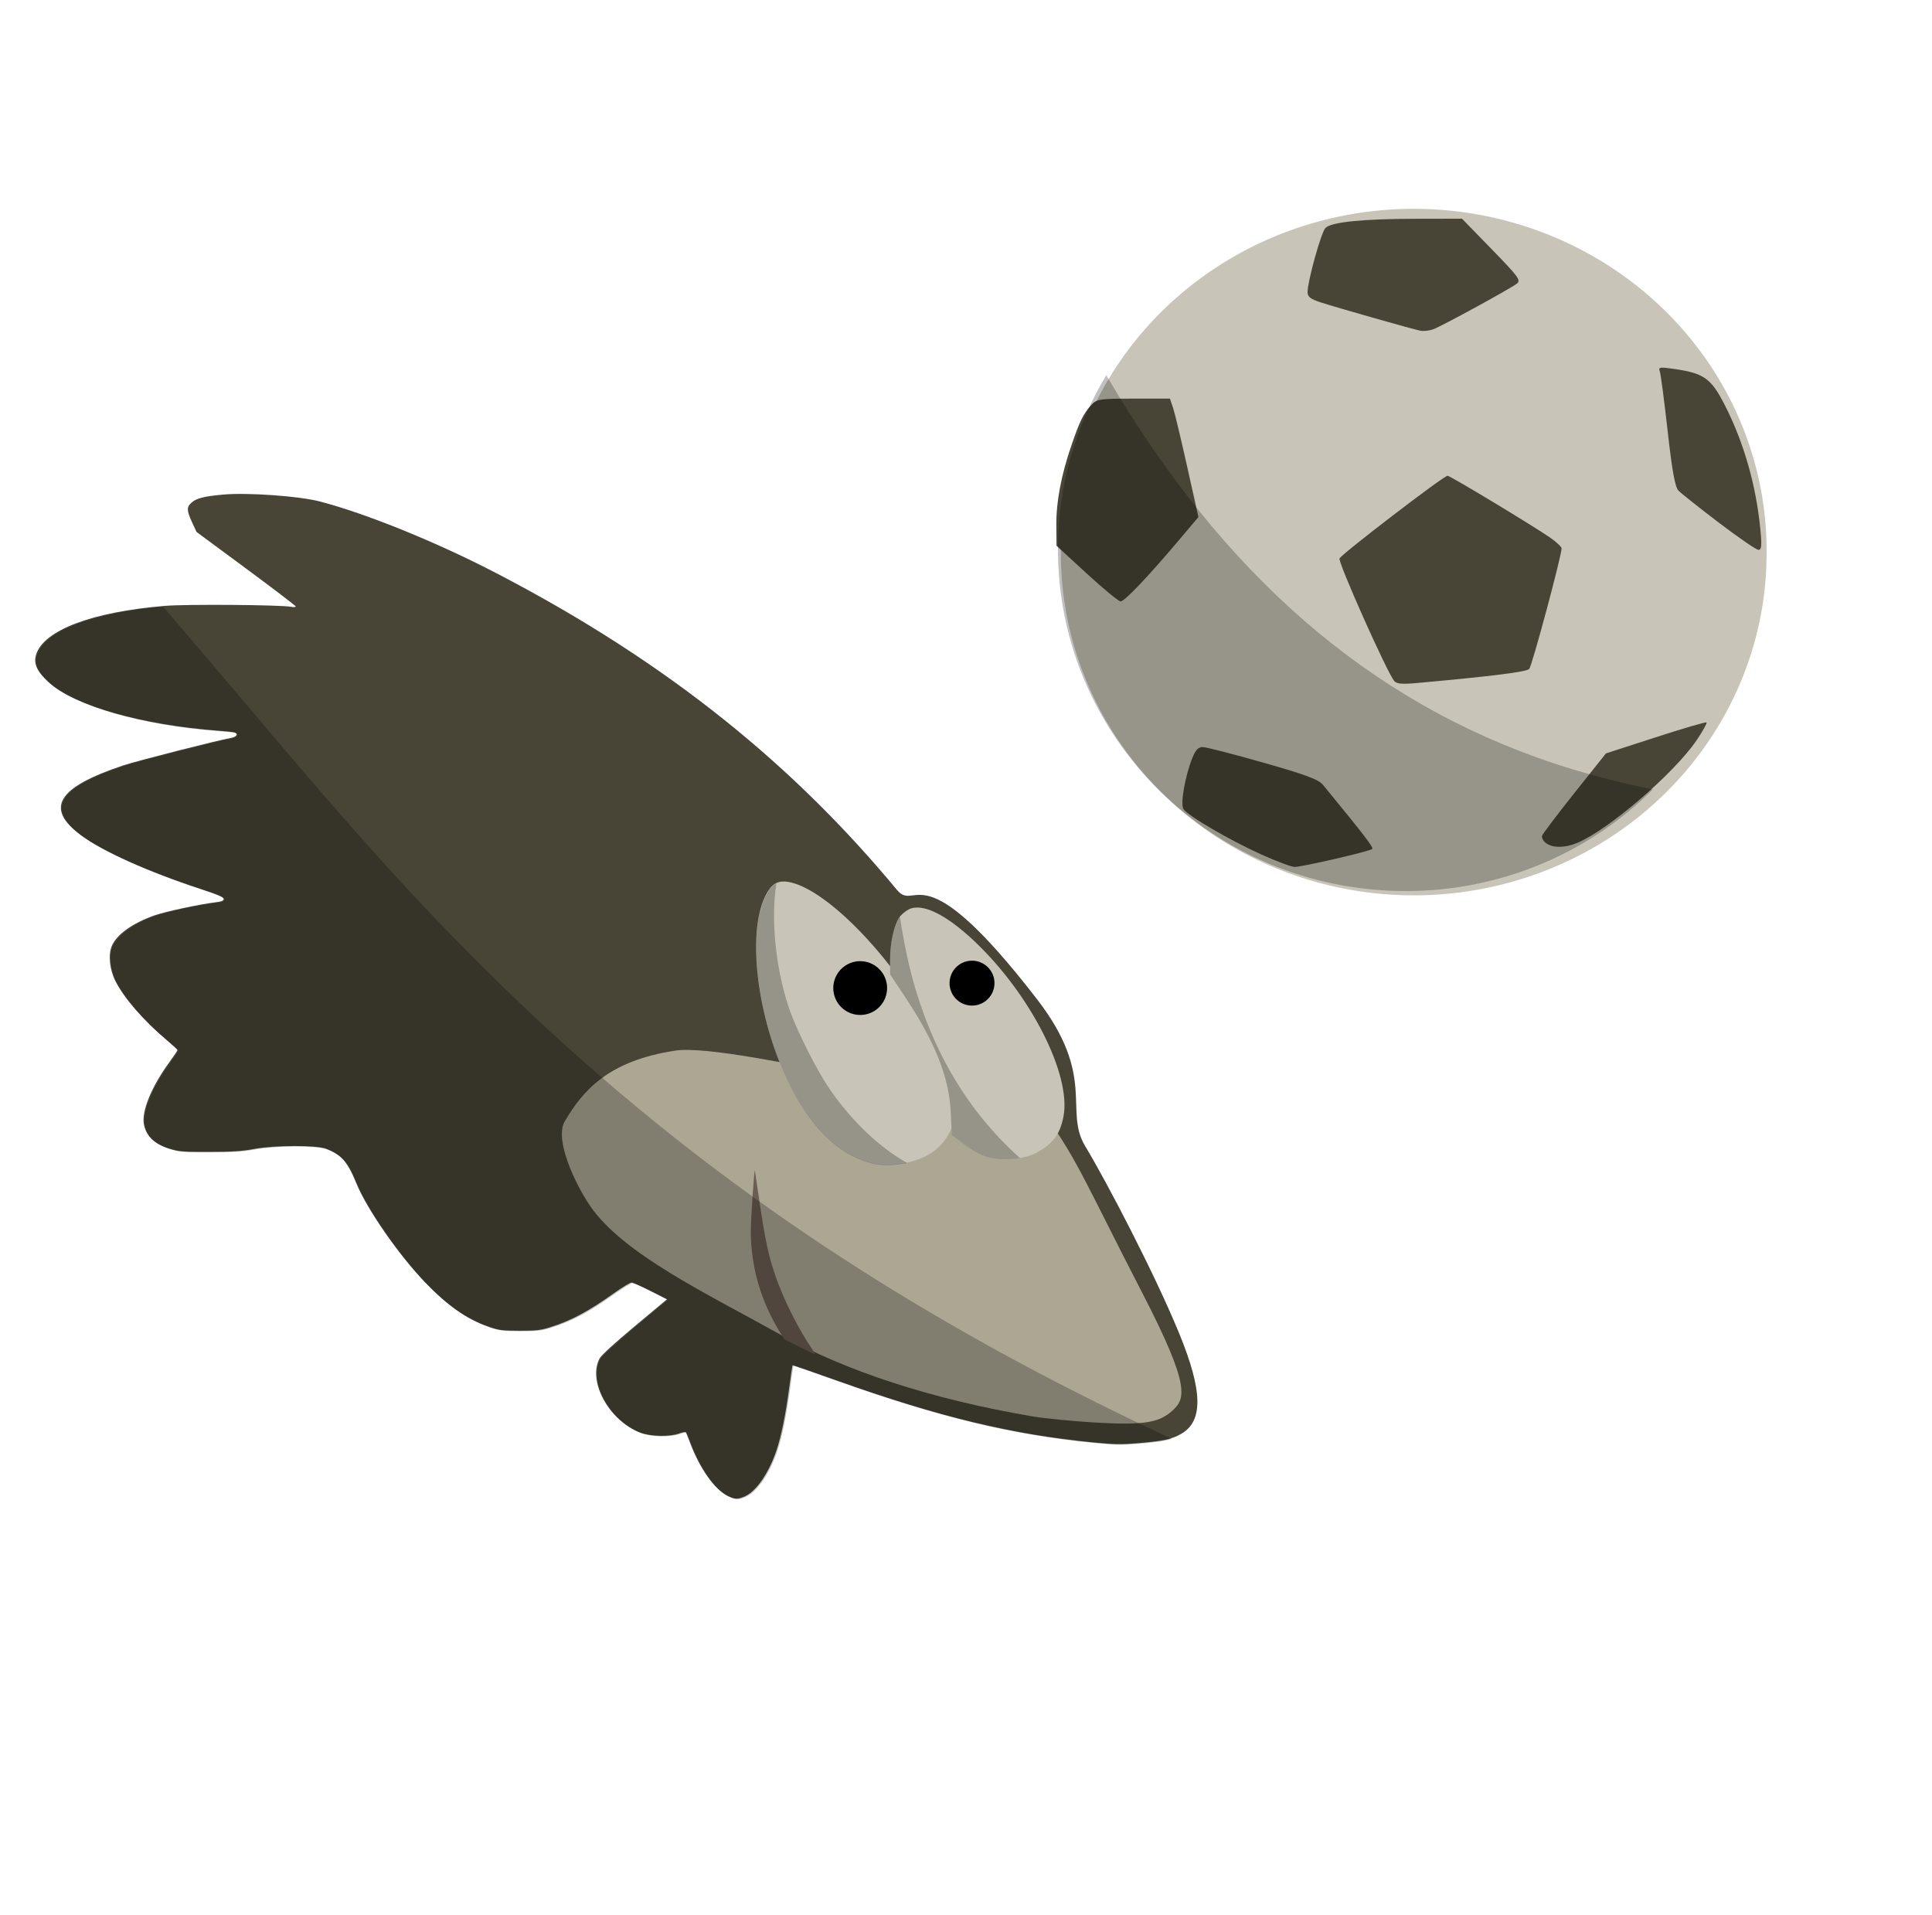 <?xml version="1.0" encoding="UTF-8" standalone="no"?>
<!-- Created with Inkscape (http://www.inkscape.org/) -->

<svg
   xmlns:dc="http://purl.org/dc/elements/1.1/"
   xmlns:cc="http://creativecommons.org/ns#"
   xmlns:rdf="http://www.w3.org/1999/02/22-rdf-syntax-ns#"
   xmlns:svg="http://www.w3.org/2000/svg"
   xmlns="http://www.w3.org/2000/svg"
   version="1.1"
   width="343pt"
   height="340pt"
   id="svg4095">
  <defs
     id="defs4097" />
  <g
     id="layer1">
    <path
       d="m 769.736,1600.37 a 76.772,88.388 0 1 1 -153.543,0 76.772,88.388 0 1 1 153.543,0 z"
       transform="matrix(1.088,0,0,0.916,-419.29,-1335.254)"
       id="path3064-91"
       style="fill:#c8c4b7;fill-opacity:1;stroke:none" />
    <path
       d="m 346.072,51.768 -11.007,0.021 c -12.546,0.025 -19.907,0.766 -21.318,2.176 -0.993,0.993 -4.201,12.511 -4.225,15.148 -0.011,1.158 0.655,1.676 3.19,2.493 3.931,1.267 21.626,6.298 23.494,6.676 0.744,0.151 2.1,0.01 3.021,-0.317 1.922,-0.683 18.021,-9.465 19.796,-10.796 1.071,-0.803 0.531,-1.542 -5.873,-8.134 l -7.078,-7.268 z m 47.431,35.262 c -0.781,0.013 -0.837,0.262 -0.613,0.845 0.228,0.594 1.057,6.94 1.859,14.092 1.069,9.531 1.755,13.312 2.556,14.155 0.601,0.633 4.902,4.048 9.55,7.585 4.648,3.537 8.868,6.43 9.381,6.444 0.751,0.02 0.843,-0.911 0.465,-4.859 -0.99,-10.329 -3.891,-20.501 -8.345,-29.261 -3.358,-6.604 -5.013,-7.74 -12.592,-8.768 -1.071,-0.145 -1.792,-0.24 -2.261,-0.232 z M 268.323,94.361 c -8.077,0 -8.716,0.096 -10.014,1.521 -1.852,2.033 -2.727,3.826 -4.69,9.55 -2.425,7.069 -3.618,13.396 -3.571,18.888 l 0.042,4.859 7.162,6.592 c 3.943,3.625 7.554,6.592 8.007,6.592 0.928,-1.3e-4 6.383,-5.723 13.585,-14.24 l 4.838,-5.726 -2.62,-11.747 c -1.439,-6.46 -2.946,-12.776 -3.359,-14.029 l -0.761,-2.261 -8.62,0 z m 74.326,18.254 c -0.894,0 -25.195,18.617 -25.564,19.585 -0.363,0.951 11.162,26.786 12.93,28.987 0.56,0.697 1.884,0.815 5.493,0.486 18.033,-1.643 25.803,-2.623 26.473,-3.317 0.667,-0.692 7.708,-26.914 7.669,-28.564 -0.008,-0.337 -1.179,-1.447 -2.599,-2.451 -3.658,-2.586 -23.776,-14.726 -24.402,-14.726 z m 61.312,58.396 c -0.166,-0.166 -5.596,1.429 -12.064,3.528 l -11.747,3.803 -7.416,9.317 c -4.077,5.12 -7.533,9.689 -7.69,10.162 -0.158,0.473 0.271,1.277 0.951,1.775 1.601,1.171 4.474,1.139 7.352,-0.064 7.378,-3.083 22.888,-16.404 28.247,-24.275 1.475,-2.167 2.532,-4.081 2.366,-4.247 z m -119.243,5.831 c -1.053,-0.009 -1.717,0.69 -2.472,2.577 -1.725,4.311 -2.878,10.872 -2.113,12.085 1.002,1.588 10.938,7.378 18.423,10.754 3.602,1.624 7.158,2.958 7.902,2.958 1.83,-0.008 17.817,-3.704 18.36,-4.247 0.368,-0.368 -1.686,-3.041 -11.62,-15.148 -1.087,-1.325 -3.982,-2.395 -14.198,-5.303 -7.057,-2.009 -13.486,-3.669 -14.282,-3.676 z"
       id="path3056-9"
       style="fill:#484537" />
    <path
       d="m 172.216,354.085 c -3.067,-1.518 -6.567,-6.466 -8.834,-12.489 -0.477,-1.268 -0.938,-2.418 -1.023,-2.557 -0.086,-0.139 -0.805,-0.013 -1.598,0.279 -2.265,0.833 -6.808,0.731 -9.236,-0.208 -7.392,-2.858 -12.474,-12.157 -9.59,-17.548 0.411,-0.768 3.478,-3.578 8.302,-7.608 l 7.65,-6.39 -3.894,-1.975 c -2.142,-1.086 -4.163,-1.983 -4.491,-1.993 -0.328,-0.01 -2.172,1.102 -4.098,2.47 -6.238,4.433 -10.26,6.577 -15.281,8.144 -2.165,0.676 -3.274,0.798 -7.171,0.788 -4.132,-0.01 -4.89,-0.109 -7.312,-0.952 -5.205,-1.811 -9.737,-4.985 -15.095,-10.57 -6.198,-6.461 -13.722,-17.315 -16.187,-23.348 -2.102,-5.148 -3.524,-6.774 -7.164,-8.196 -2.296,-0.897 -12.165,-0.87 -17.074,0.047 -2.799,0.523 -5.121,0.673 -10.586,0.683 -6.355,0.012 -7.228,-0.059 -9.475,-0.765 -3.567,-1.121 -5.464,-2.95 -6.003,-5.787 -0.567,-2.986 1.731,-8.692 5.745,-14.264 1.218,-1.69 2.216,-3.164 2.217,-3.276 0.001,-0.111 -1.188,-1.208 -2.644,-2.437 -5.442,-4.592 -10.026,-9.877 -12.06,-13.902 -1.372,-2.716 -1.733,-6.241 -0.852,-8.308 1.16,-2.718 4.869,-5.38 10.076,-7.231 2.516,-0.895 10.655,-2.642 14.446,-3.102 1.505,-0.182 1.963,-0.37 1.963,-0.804 0,-0.429 -1.342,-1.007 -5.549,-2.389 -12.394,-4.072 -23.118,-8.884 -28.206,-12.656 -8.659,-6.42 -5.697,-11.337 9.976,-16.56 3.26,-1.086 22.128,-5.898 25.572,-6.522 1.33,-0.241 1.733,-1.008 0.683,-1.301 -0.329,-0.092 -1.981,-0.268 -3.671,-0.392 -18.092,-1.323 -34.169,-5.902 -40.233,-11.459 -2.769,-2.538 -3.625,-4.395 -2.994,-6.5 1.741,-5.81 13.238,-10.172 30.568,-11.596 5.076,-0.417 27.32,-0.248 29.817,0.227 0.61,0.116 1.101,0.078 1.091,-0.084 -0.01,-0.162 -5.299,-4.197 -11.753,-8.966 L 46.519,125.919 45.466,123.635 c -1.271,-2.758 -1.309,-3.56 -0.217,-4.573 1.201,-1.113 2.888,-1.558 7.53,-1.984 5.731,-0.527 17.949,0.336 22.879,1.615 10.974,2.848 27.679,9.63 41.83,16.983 41.591,21.611 71.011,46.249 94.823,74.963 4.672,5.634 5.435,-10.038 33.167,25.889 14.176,18.364 6.271,26.279 11.405,34.784 5.134,8.506 16.545,30.382 22.278,44.391 5.569,13.61 5.696,20.715 0.424,23.727 -2.197,1.255 -4.223,1.69 -10.23,2.195 -3.977,0.334 -5.6,0.306 -10.586,-0.183 -19.339,-1.896 -36.479,-6.033 -60.69,-14.647 -5.725,-2.037 -10.444,-3.67 -10.485,-3.629 -0.041,0.041 -0.386,2.405 -0.766,5.253 -0.853,6.392 -1.867,11.415 -2.981,14.772 -1.778,5.356 -4.76,9.75 -7.443,10.969 -1.779,0.808 -2.431,0.796 -4.189,-0.074 l 0,0 z"
       id="path2998-4"
       style="fill:#484537;fill-opacity:1;stroke:none" />
    <path
       d="m 244.234,335.253 c -23.946,-4.117 -44.075,-10.693 -59.648,-19.405 -17.327,-9.694 -37.197,-19.022 -44.984,-30.519 -3.419,-5.048 -8.453,-15.597 -5.904,-19.915 4.287,-7.262 10.28,-14.318 26.153,-16.716 7.502,-1.133 29.979,3.84 40.062,5.597 14.165,2.469 21.12,8.495 31.626,6.058 6.574,-1.525 10.603,-3.384 13.654,0.63 9.66,12.708 11.238,18.073 25.186,45.038 11.64,22.503 10.17,25.135 7.092,27.943 -3.086,2.816 -6.844,3.411 -17.71,2.802 -5.481,-0.307 -12.468,-0.988 -15.527,-1.514 z"
       id="path3006-1"
       style="fill:#aca793;fill-opacity:1;stroke:none" />
    <path
       d="m 232.754,273.541 c -1.279,-0.515 -3.478,-1.827 -4.888,-2.915 l -2.564,-1.978 -0.242,-5.18 c -0.396,-8.495 -3.686,-16.787 -11.032,-27.808 l -3.337,-5.006 0.006,-3.568 c 0.006,-3.837 0.904,-7.986 2.136,-9.866 0.421,-0.642 1.441,-1.517 2.267,-1.944 3.103,-1.605 8.719,1.088 15.425,7.397 13.361,12.569 23.106,31.672 21.223,41.602 -0.821,4.331 -2.627,6.67 -6.77,8.772 -3.066,1.555 -8.997,1.795 -12.224,0.494 z"
       id="path3028-3"
       style="fill:#c8c4b7;fill-opacity:1;stroke:none" />
    <path
       d="m 205.913,275.177 c -7.916,-2.213 -14.461,-8.779 -19.612,-19.674 -7.091,-14.999 -9.431,-34.333 -5.23,-43.213 1.498,-3.167 3.122,-4.084 6.064,-3.423 9.193,2.066 25.046,18.749 33.424,35.175 3.756,7.364 5.231,12.278 5.291,17.626 0.045,3.96 -0.078,4.576 -1.379,6.929 -2.297,4.154 -6.65,6.534 -12.901,7.055 -1.98,0.165 -3.965,0 -5.656,-0.474 l 0,0 z"
       id="path3030-6"
       style="fill:#c8c4b7;fill-opacity:1;stroke:none" />
    <path
       d="m 455.714,1813.434 a 11.071,9.643 0 1 1 -22.143,0 11.071,9.643 0 1 1 22.143,0 z"
       transform="matrix(0.575,0,0,0.66,-52.048,-962.976)"
       id="path3032-3"
       style="fill:#000000;fill-opacity:1;stroke:none" />
    <path
       d="m 455.714,1813.434 a 11.071,9.643 0 1 1 -22.143,0 11.071,9.643 0 1 1 22.143,0 z"
       transform="matrix(0.48,0,0,0.551,16.663,-766.479)"
       id="path3032-9-7"
       style="fill:#000000;fill-opacity:1;stroke:none" />
    <path
       d="m 189.154,318.789 -3.483,-1.75 -0.901,-1.451 c -4.658,-7.499 -7.05,-15.726 -7.044,-24.231 0.002,-2.77 0.811,-14.764 0.962,-14.267 0.028,0.092 0.401,2.588 0.83,5.546 1.62,11.189 2.454,15.052 4.407,20.407 1.943,5.327 5.196,11.713 8.277,16.249 0.745,1.097 0.815,1.247 0.578,1.247 -0.078,0 -1.708,-0.787 -3.624,-1.75 z"
       id="path3054-8"
       style="fill:#6c5d53;fill-opacity:1;stroke:none" />
    <path
       d="m 38.618,143.609 c -16.933,1.484 -28.157,5.805 -29.874,11.535 -0.631,2.106 0.231,3.948 3,6.486 6.064,5.557 22.134,10.149 40.227,11.472 1.69,0.124 3.348,0.288 3.676,0.38 1.05,0.293 0.654,1.069 -0.676,1.31 -3.444,0.623 -22.326,5.421 -25.585,6.507 -15.673,5.222 -18.631,10.144 -9.972,16.564 5.088,3.773 15.812,8.584 28.205,12.655 4.207,1.382 5.556,1.958 5.556,2.387 0,0.434 -0.46,0.62 -1.965,0.803 -3.791,0.46 -11.935,2.211 -14.451,3.106 -5.208,1.852 -8.918,4.529 -10.078,7.247 -0.882,2.067 -0.506,5.587 0.866,8.303 2.034,4.025 6.601,9.31 12.043,13.902 1.456,1.229 2.641,2.318 2.641,2.43 -0.001,0.112 -0.979,1.585 -2.197,3.275 -4.014,5.572 -6.314,11.275 -5.747,14.261 0.539,2.837 2.434,4.668 6,5.789 2.246,0.706 3.11,0.773 9.465,0.761 5.465,-0.01 7.786,-0.153 10.585,-0.676 4.909,-0.917 14.775,-0.939 17.071,-0.042 3.64,1.422 5.06,3.05 7.162,8.197 2.464,6.033 10.007,16.885 16.205,23.346 5.357,5.585 9.88,8.752 15.085,10.564 2.422,0.843 3.178,0.941 7.31,0.951 3.897,0.01 5.018,-0.106 7.183,-0.782 5.021,-1.567 9.037,-3.701 15.275,-8.134 1.925,-1.368 3.77,-2.481 4.099,-2.472 0.328,0.01 2.337,0.9 4.479,1.986 l 3.909,1.965 -7.648,6.402 c -4.824,4.029 -7.892,6.838 -8.303,7.606 -2.884,5.391 2.2,14.698 9.592,17.557 2.428,0.939 6.968,1.023 9.233,0.19 0.793,-0.292 1.499,-0.413 1.585,-0.275 0.086,0.139 0.558,1.289 1.035,2.556 2.267,6.022 5.764,10.968 8.831,12.486 1.759,0.87 2.404,0.892 4.183,0.085 2.683,-1.219 5.658,-5.609 7.437,-10.965 1.115,-3.357 2.147,-8.397 3,-14.789 0.38,-2.848 0.719,-5.198 0.761,-5.24 0.041,-0.041 4.754,1.597 10.479,3.634 24.211,8.614 41.36,12.745 60.699,14.641 4.986,0.489 6.608,0.524 10.585,0.19 3.94,-0.331 6.152,-0.64 7.838,-1.162 C 212.003,310.208 161.022,275.237 115.332,229.935 98.393,213.141 84.237,197.494 60.844,169.743 53.862,161.461 45.62,151.785 38.618,143.609 z"
       id="path2998-6-0"
       style="opacity:0.249;fill:#000000;fill-opacity:1;stroke:none" />
    <path
       d="m 261.879,88.809 c -7.27,12.066 -11.451,26.135 -11.451,41.177 0,44.696 36.841,80.939 82.291,80.939 22.909,6e-5 43.624,-9.209 58.544,-24.064 -7.948,-1.579 -16.038,-3.701 -23.578,-6.211 -43.461,-14.469 -78.287,-44.685 -105.806,-91.841 z"
       id="path3064-9-3"
       style="opacity:0.249;fill:#000000;fill-opacity:1;stroke:none" />
    <path
       d="m 213.031,217.002 c -0.062,0.078 -0.142,0.159 -0.19,0.232 -1.232,1.88 -2.128,6.029 -2.134,9.867 l 0,3.571 3.338,5.007 c 7.346,11.022 10.632,19.309 11.028,27.804 l 0.232,5.176 2.578,1.986 c 1.41,1.088 3.602,2.4 4.88,2.916 2.219,0.894 5.718,1.059 8.683,0.57 -12.865,-11.496 -21.604,-26.619 -26.156,-45.276 -0.805,-3.298 -1.795,-8.502 -2.218,-11.557 -0.013,-0.091 -0.03,-0.202 -0.042,-0.296 z"
       id="path3028-1-5"
       style="opacity:0.25;fill:#000000;fill-opacity:1;stroke:none" />
    <path
       d="m 183.783,209.128 c -1.052,0.511 -1.884,1.564 -2.683,3.254 -4.201,8.88 -1.851,28.207 5.24,43.206 5.151,10.895 11.69,17.478 19.606,19.691 1.691,0.474 3.682,0.63 5.662,0.465 1.103,-0.092 2.143,-0.237 3.127,-0.444 -6.356,-3.585 -12.569,-9.381 -17.81,-16.733 -3.491,-4.897 -8.603,-15.066 -10.395,-20.642 -3.001,-9.34 -4.064,-20.583 -2.747,-28.797 z"
       id="path3030-5-9"
       style="opacity:0.25;fill:#000000;fill-opacity:1;stroke:none" />
  </g>
</svg>
